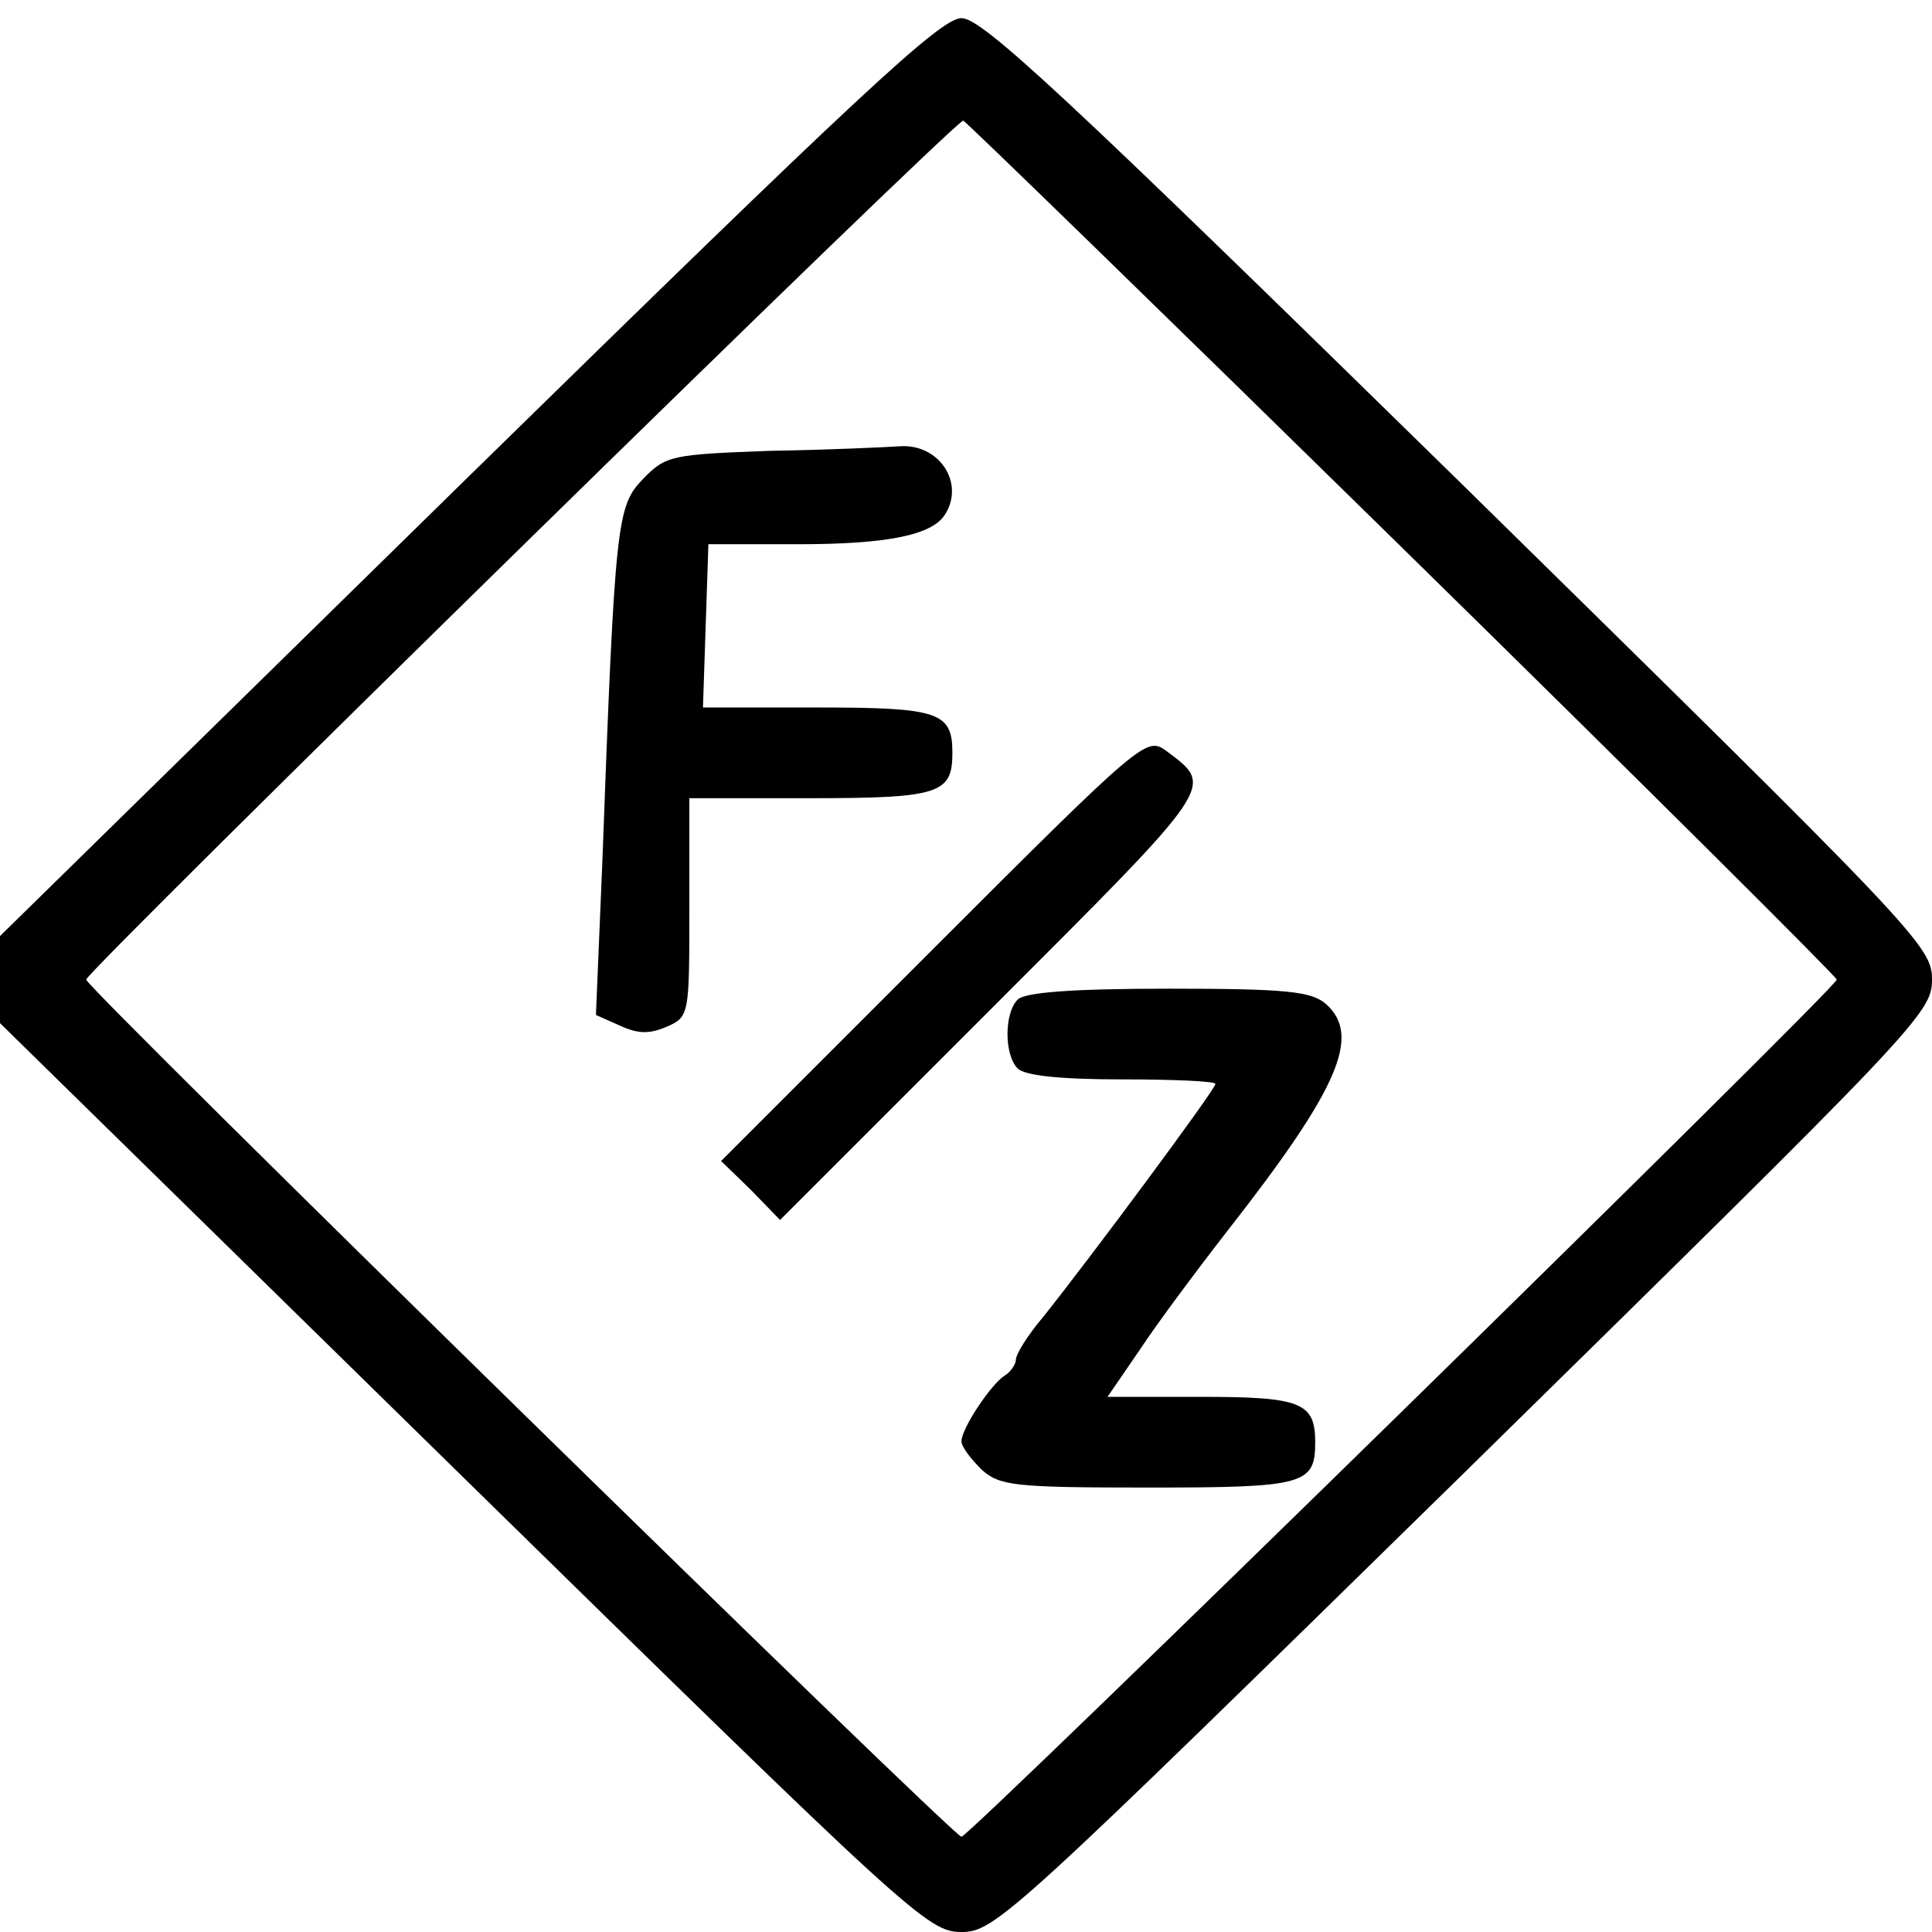 <?xml version="1.0" standalone="no"?>
<!DOCTYPE svg PUBLIC "-//W3C//DTD SVG 20010904//EN"
 "http://www.w3.org/TR/2001/REC-SVG-20010904/DTD/svg10.dtd">
<svg version="1.0" xmlns="http://www.w3.org/2000/svg"
 width="213pt" height="213pt" viewBox="0 0 213 213"
 preserveAspectRatio="xMidYMid meet">
<g transform="translate(0,213) scale(0.1,-0.1)"
fill="#000000" stroke="none">
<path d="M516 1604 l-516 -506 0 -48 0 -48 511 -501 c494 -484 512 -501 549
-501 37 0 55 17 554 506 501 492 516 507 516 544 0 37 -15 52 -521 549 -436
427 -526 511 -549 511 -23 0 -112 -83 -544 -506z m1031 -79 c263 -258 478
-472 478 -475 0 -9 -956 -945 -965 -945 -9 0 -965 936 -965 945 0 9 959 949
967 947 3 -1 221 -213 485 -472z"/>
<path d="M850 1633 c-109 -4 -116 -5 -141 -31 -29 -30 -31 -45 -45 -424 l-7
-167 27 -12 c20 -9 32 -9 51 -1 25 11 25 13 25 132 l0 120 133 0 c143 0 157 5
157 50 0 45 -15 50 -149 50 l-126 0 3 90 3 90 99 0 c98 0 148 10 162 33 22 35
-7 78 -50 75 -15 -1 -79 -4 -142 -5z"/>
<path d="M1029 1084 l-234 -234 33 -32 32 -33 234 234 c249 249 245 243 192
283 -22 16 -25 14 -257 -218z"/>
<path d="M1122 1028 c-15 -15 -15 -61 0 -76 8 -8 48 -12 115 -12 57 0 103 -2
103 -5 0 -6 -138 -192 -190 -257 -17 -20 -30 -41 -30 -47 0 -5 -6 -14 -13 -18
-15 -10 -47 -58 -47 -72 0 -6 10 -19 22 -31 20 -18 35 -20 183 -20 173 0 185
3 185 50 0 44 -16 50 -126 50 l-103 0 35 51 c19 29 63 88 98 133 122 156 147
214 108 249 -16 14 -43 17 -173 17 -107 0 -159 -4 -167 -12z"/>
</g>
</svg>
